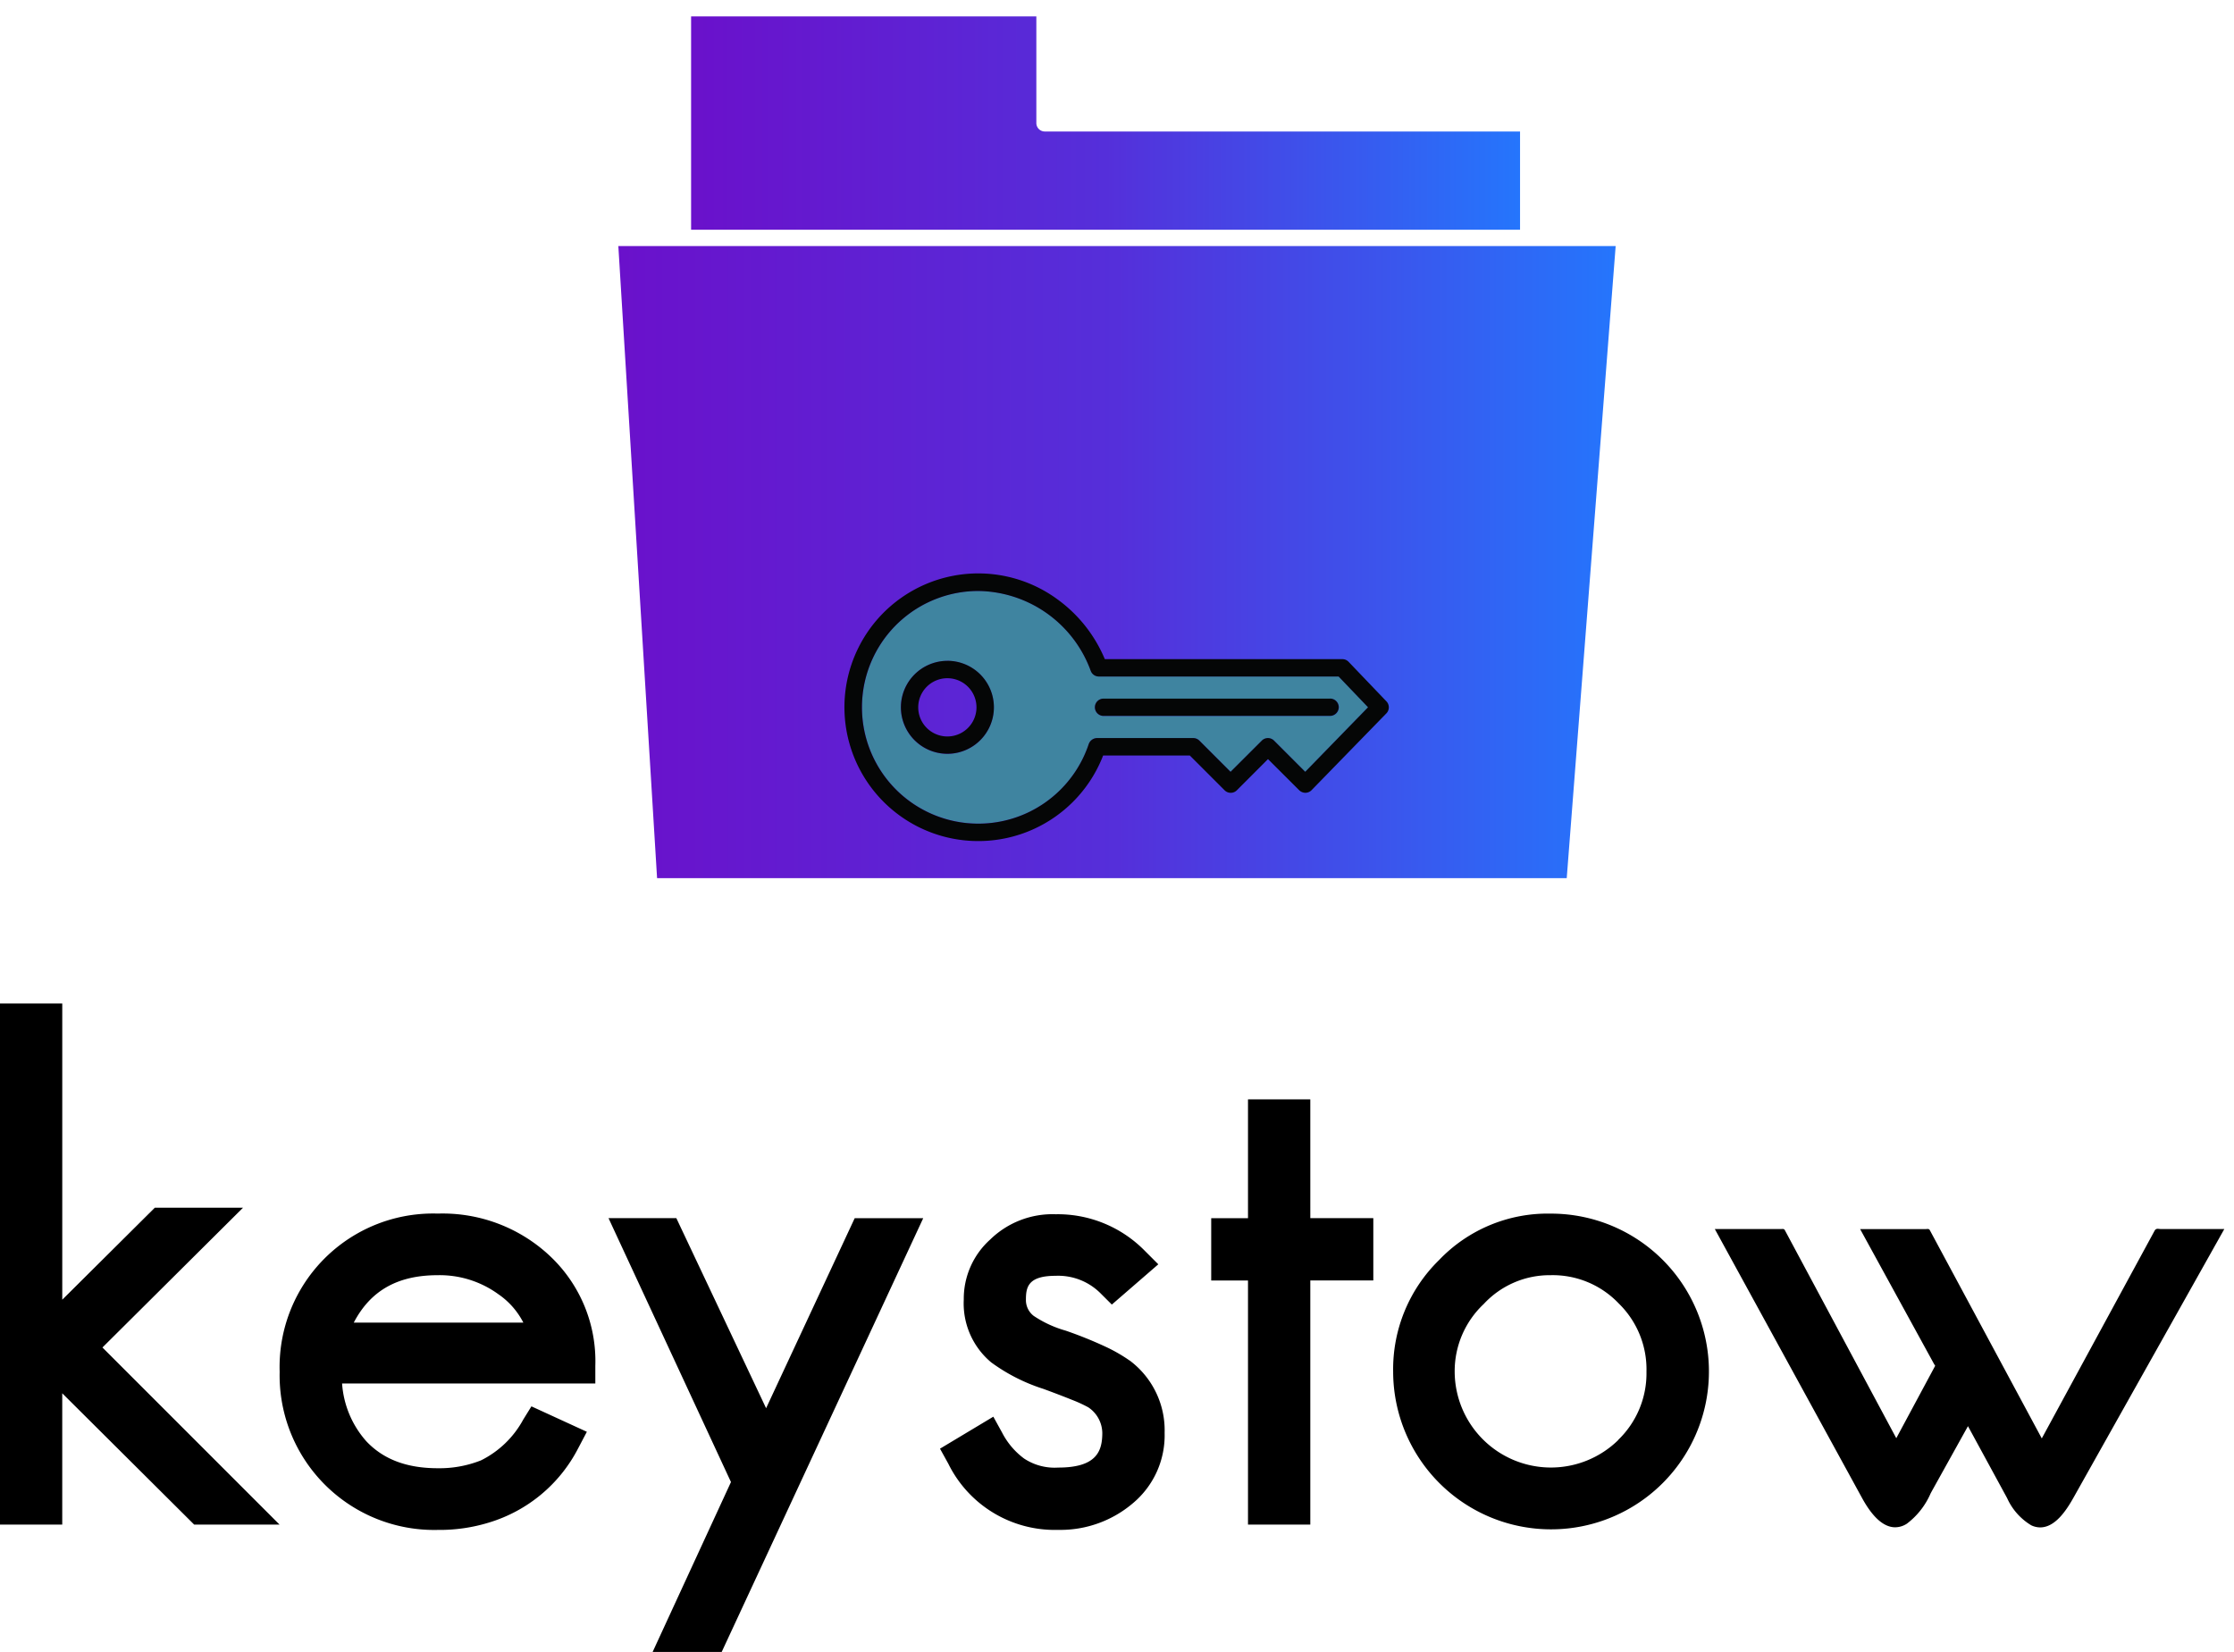 <svg xmlns="http://www.w3.org/2000/svg" xmlns:xlink="http://www.w3.org/1999/xlink" width="224" height="165.665" viewBox="0 0 224 165.665"><defs><linearGradient id="a" y1="0.5" x2="1" y2="0.5" gradientUnits="objectBoundingBox"><stop offset="0" stop-color="#6a11cb"/><stop offset="0.5" stop-color="#552fda"/><stop offset="1" stop-color="#2575fc"/></linearGradient><filter id="c" x="28.925" y="1.758" width="165.938" height="138.358" filterUnits="userSpaceOnUse"><feOffset dy="19" input="SourceAlpha"/><feGaussianBlur stdDeviation="19" result="d"/><feFlood flood-opacity="0.4"/><feComposite operator="in" in2="d"/><feComposite in="SourceGraphic"/></filter><filter id="e" x="32.835" y="8.769" width="124.325" height="124.325" filterUnits="userSpaceOnUse"><feOffset dy="19" input="SourceAlpha"/><feGaussianBlur stdDeviation="19" result="f"/><feFlood flood-opacity="0.4"/><feComposite operator="in" in2="f"/><feComposite in="SourceGraphic"/></filter><filter id="g" x="27.161" y="0" width="169.677" height="141.843" filterUnits="userSpaceOnUse"><feOffset dy="19" input="SourceAlpha"/><feGaussianBlur stdDeviation="19" result="h"/><feFlood flood-opacity="0.4"/><feComposite operator="in" in2="h"/><feComposite in="SourceGraphic"/></filter><filter id="i" x="52.289" y="12.555" width="139.451" height="116.737" filterUnits="userSpaceOnUse"><feOffset dy="19" input="SourceAlpha"/><feGaussianBlur stdDeviation="19" result="j"/><feFlood flood-opacity="0.4"/><feComposite operator="in" in2="j"/><feComposite in="SourceGraphic"/></filter></defs><g transform="translate(-0.75 1.641)"><g transform="translate(0.75 99)"><path d="M216.6,22.608a.688.688,0,0,1-.08-.007c-.046,0-.1-.011-.144-.011a.338.338,0,0,0-.325.168L204.727,43.609l-11.236-20.9a.217.217,0,0,0-.213-.1,1.17,1.17,0,0,0-.151.007h-6.615l7.4,13.508a.442.442,0,0,0,.049.077c.018.028.056.087.077.126l-3.9,7.261-11.184-20.88a.221.221,0,0,0-.217-.1,1.47,1.47,0,0,0-.168.007h-6.625L186.7,49.575c1.066,1.954,2.188,2.948,3.332,2.948a2.165,2.165,0,0,0,1.171-.364,7.577,7.577,0,0,0,2.374-3.027c.087-.165.178-.328.266-.486l3.482-6.265,3.926,7.216a6.091,6.091,0,0,0,2.415,2.724,2.088,2.088,0,0,0,.9.213c1.5,0,2.619-1.7,3.336-2.975l15.127-26.947H216.6Zm-61.119-1.541a15.039,15.039,0,0,0-11.191,4.66,15.3,15.3,0,0,0-4.6,11.194,15.831,15.831,0,1,0,15.791-15.854Zm6.778,22.707a9.649,9.649,0,0,1-16.4-6.853,9.241,9.241,0,0,1,2.912-6.789,9.007,9.007,0,0,1,6.7-2.891,9.137,9.137,0,0,1,6.842,2.839,9.231,9.231,0,0,1,2.776,6.842,9.259,9.259,0,0,1-2.839,6.842ZM131.382,9.61h-6.247V21.525h-3.689v6.247h3.689V52.255h6.247V27.769H137.7V21.522h-6.317ZM113.236,35.781l-.038-.028a15.943,15.943,0,0,0-2.451-1.388,41.446,41.446,0,0,0-3.891-1.563,11.3,11.3,0,0,1-3.206-1.478,1.994,1.994,0,0,1-.782-1.647c0-1.251.23-2.374,2.975-2.374a6,6,0,0,1,4.471,1.72l1.168,1.164,4.66-4.038L114.8,24.808a12.232,12.232,0,0,0-8.953-3.678,8.941,8.941,0,0,0-6.565,2.538,7.982,7.982,0,0,0-2.646,6.01,7.7,7.7,0,0,0,2.755,6.31,18.188,18.188,0,0,0,5.244,2.66c1.157.426,2.147.807,2.951,1.132a13.552,13.552,0,0,1,1.531.71,3.142,3.142,0,0,1,1.409,2.552c0,1.815-.534,3.492-4.415,3.492a5.545,5.545,0,0,1-3.405-.892l-.05-.035a7.5,7.5,0,0,1-2.168-2.562L99.6,41.431l-5.347,3.208.829,1.5a11.9,11.9,0,0,0,11.03,6.643,11.2,11.2,0,0,0,7.463-2.657,8.875,8.875,0,0,0,3.2-7.08,8.735,8.735,0,0,0-3.524-7.263Zm-36.42,4.8-9-19.06h-6.8L73.293,47.986,65.438,65.024h6.925l20.207-43.5H85.7ZM55.125,25.3A15.708,15.708,0,0,0,43.9,21.063,15.393,15.393,0,0,0,28.041,36.921,15.5,15.5,0,0,0,43.9,52.786a16.814,16.814,0,0,0,5.149-.745A14.9,14.9,0,0,0,57.973,44.6l.871-1.654-5.559-2.552-.822,1.329a9.749,9.749,0,0,1-4.236,4.089A11.276,11.276,0,0,1,43.9,46.6c-3.114,0-5.471-.892-7.184-2.72A9.727,9.727,0,0,1,34.3,38.1H59.692v-1.77A14.463,14.463,0,0,0,55.124,25.3ZM35.474,31.992c1.692-3.23,4.419-4.751,8.428-4.751a10.015,10.015,0,0,1,6.072,1.911,7.7,7.7,0,0,1,2.5,2.842h-17ZM24.369,20.473H15.524L6.243,29.7V0H0V52.255H6.241V39.084L19.472,52.255h8.561L10.272,34.491Z"/></g><g transform="translate(62.75)"><path d="M91.259,65H0l3.884,63.384h91.21L100,65Z" transform="translate(0 -41.963)" fill="url(#a)"/><path d="M103.7,11.546H56.052A.848.848,0,0,1,55.2,10.7V0H20.582V21.4H103.7Z" transform="translate(-13.287)" fill="url(#a)"/><g transform="translate(22.677 36.859)"><g transform="matrix(1, 0, 0, 1, -84.68, -38.5)" filter="url(#c)"><path d="M112.24,125.947l1.149,1.15,6.29-6.465.007-.008-2.949-3.085H92.7a.869.869,0,0,1-.815-.567,12.161,12.161,0,0,0-11.27-8.01,11.667,11.667,0,1,0,10.637,16.456,11.353,11.353,0,0,0,.435-1.111.9.9,0,0,1,.826-.593h9.655a.871.871,0,0,1,.615.255l3.127,3.128,3.131-3.128h0a.868.868,0,0,1,1.228,0ZM77.5,125.3a4.662,4.662,0,0,1-4.66-4.661v0A4.662,4.662,0,1,1,77.5,125.3Zm15.6-3.8a.867.867,0,0,1,.025-1.731h22.748v-.006h0a.869.869,0,1,1,0,1.737Z" transform="translate(17.49 -68.7)" fill="#3f84a0" stroke="rgba(0,0,0,0)" stroke-miterlimit="10" stroke-width="1"/></g><g transform="matrix(1, 0, 0, 1, -84.68, -38.5)" filter="url(#e)"><path d="M84.611,128.742a4.662,4.662,0,0,0-4.664,4.661v0a4.662,4.662,0,1,0,4.663-4.664Zm-.008,7.584a2.92,2.92,0,1,1,0-5.841h0a2.92,2.92,0,1,1,0,5.841Z" transform="translate(10.39 -81.47)" fill="#050606" stroke="rgba(0,0,0,0)" stroke-miterlimit="10" stroke-width="1"/></g><g transform="matrix(1, 0, 0, 1, -84.68, -38.5)" filter="url(#g)"><path d="M109.583,125.749a.9.9,0,0,0,.622.256.872.872,0,0,0,.617-.264l7.5-7.7a.87.87,0,0,0,0-1.212l-3.787-3.959a.863.863,0,0,0-.628-.268H90.091a14.128,14.128,0,0,0-4.74-5.992,13.421,13.421,0,1,0,4.572,15.655h8.691l2.983,2.983.131.132.044.043.331.331a.866.866,0,0,0,1.2.024c.008-.008.017-.014.024-.022l0,0,.005-.005.431-.431,2.69-2.694Zm-3.748-4.98h0L102.7,123.9l-3.127-3.128a.871.871,0,0,0-.615-.255H89.307a.9.9,0,0,0-.826.593,11.357,11.357,0,0,1-.435,1.111,11.667,11.667,0,1,1-10.637-16.454,12.161,12.161,0,0,1,11.27,8.01.869.869,0,0,0,.815.567h24.04l2.949,3.085-.007.008-6.289,6.462-1.149-1.15-1.975-1.975A.868.868,0,0,0,105.835,120.768Z" transform="translate(20.69 -65.5)" fill="#050606" stroke="rgba(0,0,0,0)" stroke-miterlimit="10" stroke-width="1"/></g><g transform="matrix(1, 0, 0, 1, -84.68, -38.5)" filter="url(#i)"><path d="M159.289,140.294a.87.87,0,0,0-.872-.868h0v.006H135.667a.867.867,0,0,0-.025,1.731h22.773A.876.876,0,0,0,159.289,140.294Z" transform="translate(-25.05 -88.37)" fill="#050606" stroke="rgba(0,0,0,0)" stroke-miterlimit="10" stroke-width="1"/></g></g></g></g></svg>